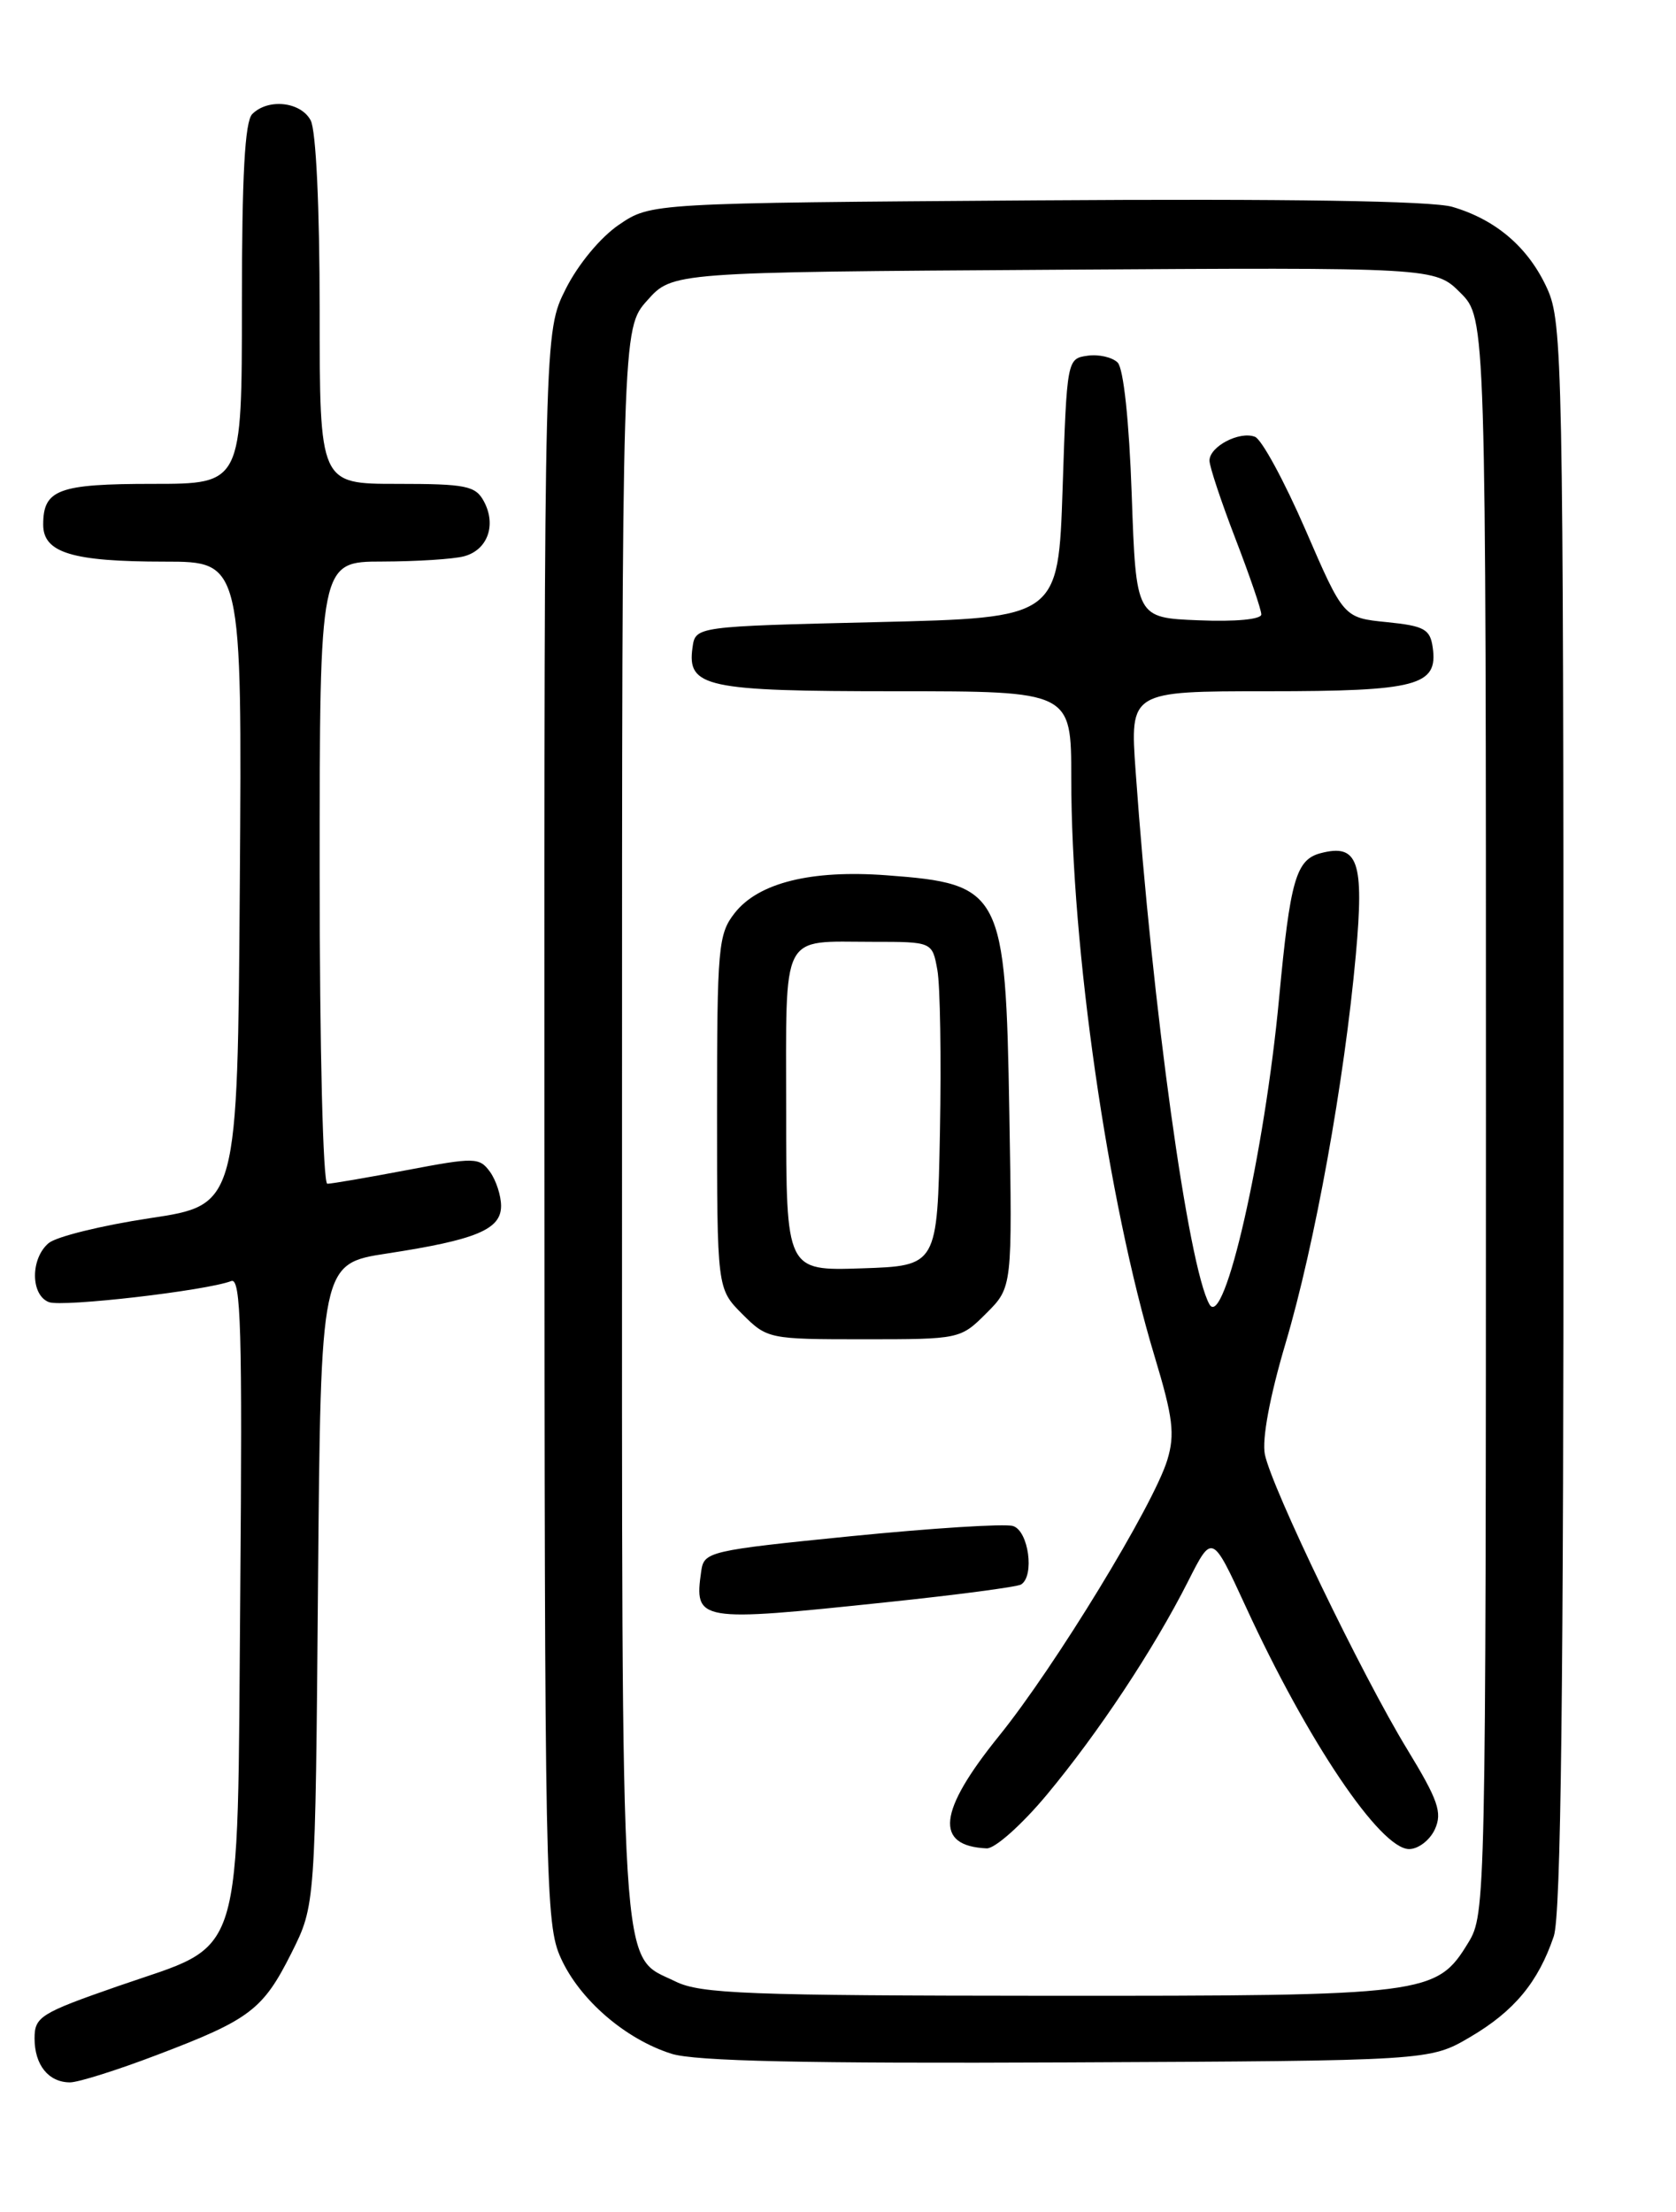 <?xml version="1.0" encoding="UTF-8" standalone="no"?>
<!DOCTYPE svg PUBLIC "-//W3C//DTD SVG 1.1//EN" "http://www.w3.org/Graphics/SVG/1.1/DTD/svg11.dtd" >
<svg xmlns="http://www.w3.org/2000/svg" xmlns:xlink="http://www.w3.org/1999/xlink" version="1.1" viewBox="0 0 194 256">
 <g >
 <path fill="currentColor"
d=" M 18.16 237.83 C 28.94 233.74 30.44 232.60 33.75 226.00 C 36.50 220.50 36.50 220.50 36.81 183.38 C 37.13 146.25 37.13 146.25 44.81 145.07 C 55.12 143.49 58.00 142.29 58.00 139.57 C 58.00 138.37 57.42 136.59 56.71 135.61 C 55.49 133.94 54.94 133.93 47.10 135.42 C 42.52 136.29 38.38 137.00 37.89 137.00 C 37.39 137.00 37.00 121.35 37.00 101.00 C 37.00 65.00 37.00 65.00 44.25 64.99 C 48.24 64.98 52.50 64.71 53.72 64.38 C 56.44 63.65 57.48 60.77 56.02 58.04 C 55.05 56.22 53.96 56.00 45.96 56.00 C 37.00 56.00 37.00 56.00 37.00 35.93 C 37.00 24.01 36.58 15.08 35.96 13.93 C 34.81 11.77 31.04 11.36 29.20 13.20 C 28.34 14.06 28.00 20.36 28.00 35.20 C 28.00 56.00 28.00 56.00 17.70 56.00 C 6.74 56.00 5.00 56.65 5.00 60.72 C 5.00 63.98 8.37 65.00 19.08 65.00 C 28.02 65.00 28.02 65.00 27.76 102.23 C 27.50 139.46 27.50 139.46 17.38 140.98 C 11.81 141.82 6.52 143.12 5.63 143.87 C 3.51 145.66 3.53 149.88 5.66 150.70 C 7.22 151.30 23.86 149.38 26.77 148.26 C 27.89 147.83 28.06 153.97 27.81 184.30 C 27.44 228.09 28.49 224.71 13.67 229.86 C 4.67 232.99 4.00 233.41 4.00 235.91 C 4.00 238.99 5.62 241.00 8.11 241.00 C 9.06 241.00 13.58 239.58 18.16 237.83 Z  M 170.18 235.75 C 175.27 232.76 178.05 229.41 179.85 224.10 C 180.69 221.63 180.99 195.69 180.98 129.10 C 180.96 42.09 180.86 37.30 179.10 33.42 C 176.94 28.66 173.19 25.43 168.11 23.94 C 165.74 23.25 149.15 22.99 119.93 23.19 C 75.35 23.50 75.35 23.50 71.66 26.00 C 69.52 27.45 66.92 30.58 65.48 33.45 C 63.00 38.39 63.00 38.39 63.02 130.45 C 63.04 218.25 63.13 222.69 64.92 226.62 C 67.10 231.44 72.39 236.00 77.73 237.69 C 80.45 238.55 93.24 238.83 123.50 238.69 C 165.50 238.50 165.50 238.50 170.18 235.75 Z  M 78.20 229.33 C 71.67 226.11 72.00 231.39 72.00 130.07 C 72.00 38.03 72.00 38.03 74.92 34.77 C 77.83 31.50 77.83 31.50 121.96 31.22 C 166.09 30.94 166.09 30.94 169.05 33.89 C 172.00 36.85 172.00 36.85 172.00 129.17 C 171.99 220.01 171.96 221.55 169.97 224.81 C 166.27 230.88 165.30 231.00 121.28 230.98 C 86.59 230.96 81.08 230.75 78.20 229.33 Z  M 121.14 207.75 C 127.13 200.56 133.52 190.92 137.53 183.00 C 140.31 177.50 140.31 177.50 144.18 185.90 C 151.35 201.51 159.77 214.00 163.11 214.00 C 164.17 214.00 165.51 212.97 166.09 211.71 C 166.97 209.77 166.47 208.34 162.89 202.46 C 157.65 193.87 147.19 172.18 146.41 168.32 C 146.06 166.56 146.98 161.62 148.80 155.48 C 152.19 144.07 155.62 125.09 156.94 110.50 C 157.92 99.66 157.20 97.61 152.87 98.74 C 150.01 99.49 149.34 101.84 148.06 115.50 C 146.38 133.46 141.70 154.00 139.99 150.95 C 137.54 146.57 133.39 116.59 131.45 89.25 C 130.79 80.00 130.79 80.00 146.70 80.00 C 164.06 80.00 166.47 79.36 165.84 74.94 C 165.54 72.81 164.87 72.44 160.51 72.00 C 155.52 71.50 155.52 71.50 151.10 61.29 C 148.66 55.68 146.04 50.84 145.26 50.55 C 143.47 49.86 140.00 51.68 140.00 53.31 C 140.00 53.99 141.35 58.05 143.00 62.34 C 144.65 66.62 146.00 70.57 146.00 71.11 C 146.00 71.68 143.02 71.97 138.75 71.79 C 131.50 71.50 131.50 71.50 131.00 57.30 C 130.70 48.69 130.05 42.65 129.37 41.96 C 128.74 41.34 127.17 40.98 125.87 41.17 C 123.52 41.50 123.49 41.65 123.00 56.50 C 122.50 71.50 122.50 71.50 101.50 72.00 C 80.50 72.50 80.50 72.50 80.16 74.94 C 79.51 79.54 81.67 80.00 103.69 80.00 C 124.00 80.00 124.00 80.00 124.00 90.04 C 124.00 109.74 128.21 138.96 133.64 156.96 C 135.78 164.04 136.02 165.99 135.12 168.96 C 133.55 174.15 122.12 192.90 115.62 200.93 C 108.57 209.66 108.14 213.64 114.21 213.92 C 115.16 213.96 118.27 211.19 121.14 207.75 Z  M 102.56 185.44 C 110.71 184.59 117.74 183.66 118.19 183.38 C 119.78 182.40 119.06 177.15 117.25 176.61 C 116.29 176.32 107.85 176.86 98.50 177.79 C 82.05 179.44 81.49 179.58 81.17 181.82 C 80.34 187.67 80.72 187.74 102.56 185.44 Z  M 114.17 151.99 C 117.18 148.98 117.18 148.98 116.83 128.74 C 116.40 103.12 115.97 102.29 102.62 101.30 C 93.90 100.65 87.80 102.16 85.05 105.66 C 83.13 108.10 83.00 109.61 83.00 128.71 C 83.00 149.15 83.00 149.15 85.92 152.08 C 88.80 154.96 89.01 155.00 100.00 155.00 C 111.07 155.00 111.18 154.98 114.17 151.99 Z  M 91.00 128.65 C 91.00 107.52 90.24 109.00 101.04 109.00 C 107.91 109.00 107.91 109.00 108.50 112.25 C 108.83 114.04 108.96 122.47 108.80 131.00 C 108.50 146.50 108.50 146.50 99.75 146.79 C 91.00 147.08 91.00 147.08 91.00 128.65 Z "/>
</g>
</svg>